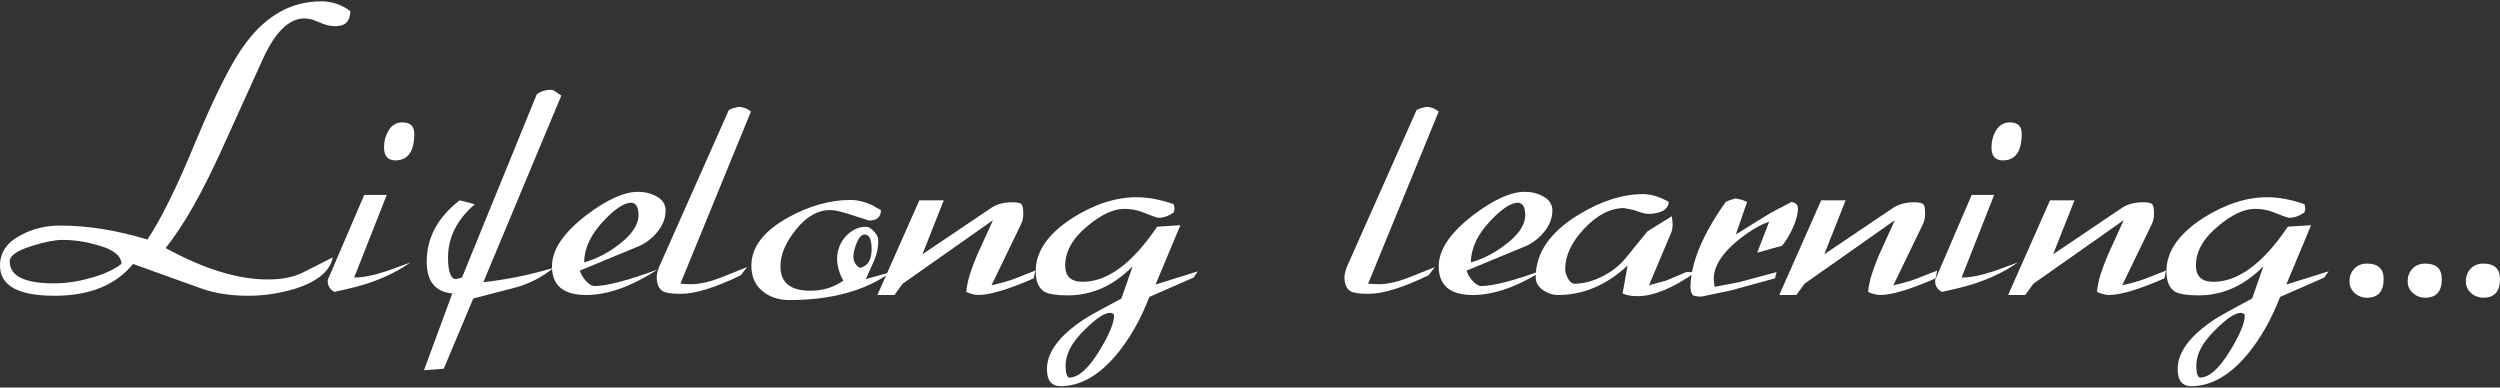 <?xml version="1.0" encoding="utf-8"?>
<!-- Generator: Adobe Illustrator 16.0.0, SVG Export Plug-In . SVG Version: 6.00 Build 0)  -->
<!DOCTYPE svg PUBLIC "-//W3C//DTD SVG 1.1//EN" "http://www.w3.org/Graphics/SVG/1.1/DTD/svg11.dtd">
<svg version="1.1" id="Layer_1" xmlns="http://www.w3.org/2000/svg" xmlns:xlink="http://www.w3.org/1999/xlink" x="0px" y="0px"
	 width="400px" height="62px" viewBox="0 0 400 62" enable-background="new 0 0 400 62" xml:space="preserve">
<rect x="0" y="0" width="400" height="62" fill="#333333" stroke="none"/>
<g>
	<path fill="#FFFFFF" d="M53.687,4.188c-0.704,0-1.366-0.125-1.985-0.373l-1.739-0.683c-0.455-0.124-0.868-0.186-1.24-0.186
		c-2.483,0-4.718,2.192-6.703,6.578l-6.703,14.771c-1.531,3.352-3.021,6.3-4.469,8.845c-1.449,2.544-2.896,4.728-4.345,6.548
		c6.123,3.352,11.564,5.027,16.323,5.027c2.275,0,4.158-0.372,5.647-1.117l4.779-2.421c-0.414,2.111-2.296,3.745-5.648,4.903
		c-2.606,0.828-5.234,1.241-7.882,1.241c-2.772,0-5.235-0.373-7.386-1.116l-11.047-3.974c-2.772,3.394-6.952,5.09-12.538,5.09
		C2.917,47.323,0,45.71,0,42.482c0-2.111,1.138-3.745,3.414-4.903c1.862-0.993,3.93-1.489,6.206-1.489
		c4.386,0,9.041,0.744,13.965,2.234c1.034-1.53,2.213-3.631,3.537-6.301c1.324-2.668,2.772-5.927,4.346-9.774
		c3.144-7.488,5.771-12.62,7.882-15.392c3.31-4.428,7.323-6.642,12.041-6.642c1.695,0,3.247,0.518,4.654,1.552
		C56.045,3.381,55.259,4.188,53.687,4.188z M15.517,39.192c-1.862-0.536-3.704-0.806-5.523-0.806c-1.201,0-2.794,0.31-4.779,0.93
		C2.771,40.062,1.552,40.89,1.552,41.8c0,2.358,2.358,3.537,7.075,3.537c1.862,0,3.744-0.268,5.648-0.807
		c2.109-0.537,3.826-1.303,5.151-2.297C19.427,40.91,18.123,39.897,15.517,39.192z"/>
	<path fill="#FFFFFF" d="M59.893,44.965c-1.324,0.538-3.455,1.117-6.393,1.738c-0.785-0.455-1.137-1.097-1.055-1.925l5.834-13.592
		h3.6l-5.213,13.221c1.405,0,3.165-0.352,5.275-1.057c0.579-0.206,1.179-0.424,1.8-0.65c0.62-0.229,1.262-0.467,1.924-0.714
		C63.968,43.187,62.044,44.18,59.893,44.965z M63.245,25.662c-1.201,0-1.801-0.702-1.801-2.109c0-0.951,0.228-1.821,0.683-2.607
		c0.538-0.909,1.282-1.366,2.234-1.366c1.282,0,1.924,0.602,1.924,1.801C66.285,24.235,65.271,25.662,63.245,25.662z"/>
	<path fill="#FFFFFF" d="M77.333,45.15c1.862-0.206,3.713-0.496,5.555-0.868c1.841-0.372,3.734-0.848,5.679-1.428
		c-1.821,1.49-3.869,2.545-6.144,3.166l-6.704,1.737l-4.717,11.233l-3.165,0.249l4.53-12.29c-2.73-0.247-4.096-1.943-4.096-5.089
		c0-3.806,1.758-7.075,5.275-9.807l2.42,0.621c-2.854,2.482-4.281,5.317-4.281,8.503c0,2.318,0.434,3.476,1.303,3.476l0.931-0.247
		l11.979-29.358c0.703-0.454,1.406-0.683,2.11-0.683c0.331,0,0.6,0.084,0.807,0.249l0.993,0.683L77.333,45.15z"/>
	<path fill="#FFFFFF" d="M105.199,37.083c-0.869,1.076-1.903,1.861-3.103,2.358l-9.311,3.849c0.125,0.496,0.414,1.013,0.869,1.551
		s0.91,0.849,1.365,0.931c2.027,0,5.44-0.89,10.241-2.668c-4.221,2.729-8.048,4.096-11.481,4.096c-3.643,0-5.463-1.53-5.463-4.593
		c0-2.647,1.841-5.379,5.524-8.193c3.268-2.481,6.021-3.723,8.255-3.723c1.075,0,2.026,0.228,2.854,0.683
		c1.034,0.538,1.552,1.303,1.552,2.296C106.503,34.869,106.068,36.007,105.199,37.083z M101.041,32.428
		c-1.158,0-2.648,0.972-4.469,2.917c-2.069,2.194-3.103,4.407-3.103,6.642c1.902-0.538,3.724-1.469,5.461-2.794
		c2.151-1.613,3.228-3.206,3.228-4.779C102.158,33.173,101.786,32.511,101.041,32.428z"/>
	<path fill="#FFFFFF" d="M108.86,45.399l1.366,0.063c1.572,0.083,3.538-0.372,5.896-1.366l3.413-1.364l-0.993,1.302
		c-4.096,1.987-7.303,2.979-9.62,2.979c-1.365,0-2.296-0.123-2.793-0.372c-0.704-0.372-1.055-1.158-1.055-2.358
		c0-0.33,0.124-0.848,0.372-1.551l11.172-25.137l0.559-0.249l0.993-0.248c0.455,0,0.931,0.123,1.427,0.372l0.559,0.372
		L108.86,45.399z"/>
	<path fill="#FFFFFF" d="M126.3,48.007c-1.737,0-3.187-0.487-4.344-1.459c-1.159-0.973-1.738-2.328-1.738-4.065
		c0-2.938,1.965-5.502,5.896-7.696c3.393-1.861,6.703-2.792,9.931-2.792c1.158,0,2.358,0.289,3.6,0.868
		c0.289,0.207,0.724,0.456,1.303,0.745c0,1.117-0.642,1.676-1.923,1.676l-3.477-1.117c-1.2-0.372-2.11-0.559-2.73-0.559
		c-1.945,0-3.745,1.015-5.399,3.041c-1.697,2.069-2.545,4.055-2.545,5.958c0,2.606,1.593,3.91,4.778,3.91
		c1.986,0,3.745-0.537,5.275-1.613c-0.662-1.2-0.992-2.38-0.992-3.538c0-0.662,0.124-1.304,0.372-1.924
		c0.249-0.621,0.579-1.159,0.993-1.613c0.413-0.455,0.9-0.828,1.458-1.117c0.559-0.289,1.148-0.436,1.77-0.436
		c0.413,0,0.848,0.249,1.304,0.745c0.454,0.496,0.683,0.952,0.683,1.366c0.04,1.075-0.166,2.15-0.621,3.227l-1.365,3.041
		l4.034-1.117C138.465,46.517,133.044,48.007,126.3,48.007z M138.341,37.517c-0.496,0-0.931,0.477-1.304,1.428
		c-0.331,0.869-0.496,1.552-0.496,2.048c0,0.869,0.352,1.49,1.055,1.862c1.241-0.248,1.862-1.241,1.862-2.979
		C139.458,38.304,139.086,37.517,138.341,37.517z"/>
	<path fill="#FFFFFF" d="M165.401,44.53c-4.056,1.78-7.013,2.669-8.875,2.669c-0.373,0-0.869-0.103-1.489-0.31l-0.436-0.187
		c0.083-0.91,0.28-1.852,0.59-2.824c0.311-0.972,0.692-1.996,1.148-3.072l2.545-5.586l-14.461,10.179l-1.304,1.8h-2.731
		l6.704-15.145h3.91l-3.414,8.628l11.048-7.448c0.909-0.578,2.007-0.868,3.289-0.868c0.827,0,1.334,0.104,1.521,0.31
		c0.187,0.208,0.279,0.724,0.279,1.552c0,0.621-0.124,1.18-0.372,1.676l-4.717,9.745c0.33-0.083,0.796-0.197,1.396-0.343
		c0.599-0.144,1.313-0.361,2.141-0.651l3.476-1.364L165.401,44.53z"/>
	<path fill="#FFFFFF" d="M190.972,44.407l-7.075,3.102c-1.407,3.642-3.166,6.725-5.276,9.249c-2.813,3.351-5.793,5.026-8.938,5.026
		c-1.448,0-2.172-0.91-2.172-2.73c0-2.69,1.965-5.338,5.896-7.945c0.826-0.537,2.833-1.654,6.021-3.351l1.799-5.151
		c-3.062,3.104-6.517,4.655-10.364,4.655c-1.738,0-2.979-0.187-3.724-0.559c-0.952-0.579-1.428-1.676-1.428-3.29
		c0-3.144,1.944-5.978,5.834-8.502c3.517-2.235,6.951-3.353,10.303-3.353c1.862,0,3.848,0.373,5.958,1.117l0.125,0.683l-0.125,0.621
		c-0.828,0.58-1.635,0.869-2.42,0.869c-0.249,0-1.139-0.311-2.669-0.932c-0.869-0.33-1.821-0.496-2.855-0.496
		c-1.696,0-3.621,0.89-5.771,2.669c-2.441,1.985-3.662,4.117-3.662,6.393c0,1.737,0.932,2.607,2.793,2.607
		c3.973,0,7.944-2.938,11.916-8.814l3.725-0.247l-3.973,9.495l6.766-2.11L190.972,44.407z M177.628,50.054
		c-0.911,0-2.256,0.89-4.035,2.67c-2.069,1.985-3.103,3.909-3.103,5.771c0,1.117,0.186,1.759,0.559,1.924
		c1.489,0,3.103-1.428,4.841-4.282c1.572-2.565,2.358-4.448,2.358-5.648C178.248,50.24,178.04,50.096,177.628,50.054z"/>
	<path fill="#FFFFFF" d="M218.898,45.399l1.366,0.063c1.572,0.083,3.538-0.372,5.896-1.366l3.413-1.364l-0.993,1.302
		c-4.096,1.987-7.303,2.979-9.62,2.979c-1.365,0-2.296-0.123-2.793-0.372c-0.704-0.372-1.055-1.158-1.055-2.358
		c0-0.33,0.124-0.848,0.372-1.551l11.172-25.137l0.559-0.249l0.993-0.248c0.455,0,0.931,0.123,1.427,0.372l0.559,0.372
		L218.898,45.399z"/>
	<path fill="#FFFFFF" d="M247.076,37.083c-0.869,1.076-1.903,1.861-3.104,2.358l-9.31,3.849c0.125,0.496,0.414,1.013,0.869,1.551
		s0.909,0.849,1.365,0.931c2.027,0,5.44-0.89,10.241-2.668c-4.221,2.729-8.048,4.096-11.482,4.096c-3.642,0-5.462-1.53-5.462-4.593
		c0-2.647,1.841-5.379,5.523-8.193c3.269-2.481,6.021-3.723,8.255-3.723c1.076,0,2.027,0.228,2.855,0.683
		c1.034,0.538,1.551,1.303,1.551,2.296C248.379,34.869,247.944,36.007,247.076,37.083z M242.918,32.428
		c-1.158,0-2.648,0.972-4.469,2.917c-2.069,2.194-3.103,4.407-3.103,6.642c1.901-0.538,3.724-1.469,5.461-2.794
		c2.15-1.613,3.228-3.206,3.228-4.779C244.035,33.173,243.662,32.511,242.918,32.428z"/>
	<path fill="#FFFFFF" d="M262.033,47.386c-1.034,0-1.842-0.146-2.421-0.436l0.808-4.468c-3.394,3.145-7.098,4.717-11.109,4.717
		c-0.869,0-1.688-0.269-2.451-0.808c-0.767-0.536-1.148-1.219-1.148-2.047c0-3.849,2.255-7.158,6.764-9.932
		c3.642-2.233,7.117-3.352,10.428-3.352c1.282,0,2.647,0.415,4.097,1.242c-0.042,0.662-0.395,1.158-1.055,1.49
		c-0.705,0.289-1.429,0.434-2.174,0.434c-0.496,0-1.282-0.207-2.358-0.62l-1.551-0.312c-2.193,0-4.324,1.098-6.393,3.29
		c-2.027,2.151-3.041,4.324-3.041,6.518c0,0.413,0.144,0.89,0.434,1.427c0.289,0.539,0.621,0.829,0.993,0.869
		c1.448,0,2.938-0.383,4.469-1.148s2.772-1.728,3.725-2.886l3.538-4.345l3.909-2.421l0.124,1.18c0,0.662-0.084,1.158-0.248,1.49
		l-3.538,8.379l2.731-0.745l3.227-1.366h1.553C267.66,46.103,264.557,47.386,262.033,47.386z"/>
	<path fill="#FFFFFF" d="M286.858,36.462c-0.58,1.241-1.159,2.194-1.737,2.854l-3.973,1.117l1.924-4.964
		c-1.573,0.537-3.289,1.573-5.15,3.102c-2.483,2.071-3.725,4.098-3.725,6.083l0.124,1.241l3.91-0.745l6.021-1.613l-0.249,0.993
		l-7.014,1.924l-4.717,0.994c-0.703,0-1.158-0.063-1.365-0.187c-0.208-0.125-0.35-0.518-0.435-1.18
		c0-3.889,1.883-8.481,5.648-13.778l0.559-0.249l0.993-0.31l1.117,0.249c0.164,0.082,0.311,0.145,0.435,0.186
		c0.123,0.041,0.228,0.084,0.311,0.124l-1.801,5.213l4.283-2.668c0.661-0.413,1.375-0.828,2.141-1.241s1.604-0.848,2.514-1.304
		c0.661,0.166,0.993,0.496,0.993,0.992C287.706,34.083,287.437,35.139,286.858,36.462z"/>
	<path fill="#FFFFFF" d="M309.699,44.53c-4.056,1.78-7.015,2.669-8.876,2.669c-0.372,0-0.869-0.103-1.489-0.31l-0.435-0.187
		c0.082-0.91,0.279-1.852,0.59-2.824c0.31-0.972,0.692-1.996,1.148-3.072l2.545-5.586l-14.462,10.179l-1.304,1.8h-2.73l6.702-15.145
		h3.911l-3.413,8.628l11.047-7.448c0.91-0.578,2.006-0.868,3.289-0.868c0.828,0,1.335,0.104,1.521,0.31
		c0.187,0.208,0.278,0.724,0.278,1.552c0,0.621-0.123,1.18-0.372,1.676l-4.717,9.745c0.33-0.083,0.796-0.197,1.397-0.343
		c0.599-0.144,1.313-0.361,2.141-0.651l3.476-1.364L309.699,44.53z"/>
	<path fill="#FFFFFF" d="M317.083,44.965c-1.324,0.538-3.455,1.117-6.393,1.738c-0.785-0.455-1.138-1.097-1.055-1.925l5.834-13.592
		h3.6l-5.213,13.221c1.406,0,3.166-0.352,5.275-1.057c0.579-0.206,1.179-0.424,1.8-0.65c0.621-0.229,1.262-0.467,1.924-0.714
		C321.158,43.187,319.234,44.18,317.083,44.965z M320.436,25.662c-1.201,0-1.8-0.702-1.8-2.109c0-0.951,0.227-1.821,0.683-2.607
		c0.536-0.909,1.281-1.366,2.234-1.366c1.281,0,1.924,0.602,1.924,1.801C323.477,24.235,322.462,25.662,320.436,25.662z"/>
	<path fill="#FFFFFF" d="M346.315,44.53c-4.056,1.78-7.014,2.669-8.876,2.669c-0.372,0-0.868-0.103-1.489-0.31l-0.434-0.187
		c0.081-0.91,0.278-1.852,0.589-2.824c0.311-0.972,0.692-1.996,1.148-3.072l2.545-5.586l-14.461,10.179l-1.304,1.8h-2.73
		l6.702-15.145h3.91l-3.413,8.628l11.047-7.448c0.91-0.578,2.007-0.868,3.289-0.868c0.828,0,1.335,0.104,1.521,0.31
		c0.187,0.208,0.278,0.724,0.278,1.552c0,0.621-0.123,1.18-0.372,1.676l-4.717,9.745c0.331-0.083,0.796-0.197,1.397-0.343
		c0.599-0.144,1.313-0.361,2.141-0.651l3.476-1.364L346.315,44.53z"/>
	<path fill="#FFFFFF" d="M371.887,44.407l-7.075,3.102c-1.407,3.642-3.166,6.725-5.275,9.249c-2.814,3.351-5.794,5.026-8.938,5.026
		c-1.449,0-2.173-0.91-2.173-2.73c0-2.69,1.964-5.338,5.896-7.945c0.828-0.537,2.834-1.654,6.021-3.351l1.8-5.151
		c-3.062,3.104-6.517,4.655-10.364,4.655c-1.737,0-2.979-0.187-3.724-0.559c-0.953-0.579-1.429-1.676-1.429-3.29
		c0-3.144,1.945-5.978,5.836-8.502c3.516-2.235,6.95-3.353,10.302-3.353c1.862,0,3.849,0.373,5.958,1.117l0.125,0.683l-0.125,0.621
		c-0.828,0.58-1.635,0.869-2.421,0.869c-0.247,0-1.138-0.311-2.668-0.932c-0.869-0.33-1.821-0.496-2.854-0.496
		c-1.697,0-3.622,0.89-5.773,2.669c-2.441,1.985-3.661,4.117-3.661,6.393c0,1.737,0.932,2.607,2.793,2.607
		c3.972,0,7.944-2.938,11.917-8.814l3.723-0.247l-3.972,9.495l6.766-2.11L371.887,44.407z M358.542,50.054
		c-0.909,0-2.255,0.89-4.034,2.67c-2.069,1.985-3.104,3.909-3.104,5.771c0,1.117,0.187,1.759,0.559,1.924
		c1.49,0,3.104-1.428,4.842-4.282c1.571-2.565,2.358-4.448,2.358-5.648C359.163,50.24,358.955,50.096,358.542,50.054z"/>
	<path fill="#FFFFFF" d="M378.713,47.634c-0.745,0-1.396-0.248-1.955-0.744c-0.559-0.498-0.839-1.118-0.839-1.862
		c0-0.828,0.258-1.511,0.776-2.049c0.518-0.537,1.189-0.807,2.018-0.807c1.778,0,2.668,0.829,2.668,2.482
		C381.381,46.641,380.491,47.634,378.713,47.634z"/>
	<path fill="#FFFFFF" d="M388.022,47.634c-0.745,0-1.397-0.248-1.956-0.744c-0.558-0.498-0.838-1.118-0.838-1.862
		c0-0.828,0.258-1.511,0.776-2.049c0.517-0.537,1.189-0.807,2.018-0.807c1.777,0,2.668,0.829,2.668,2.482
		C390.69,46.641,389.8,47.634,388.022,47.634z"/>
	<path fill="#FFFFFF" d="M397.332,47.634c-0.745,0-1.397-0.248-1.956-0.744c-0.559-0.498-0.838-1.118-0.838-1.862
		c0-0.828,0.258-1.511,0.776-2.049c0.517-0.537,1.189-0.807,2.018-0.807c1.777,0,2.668,0.829,2.668,2.482
		C400,46.641,399.109,47.634,397.332,47.634z"/>
</g>
</svg>
